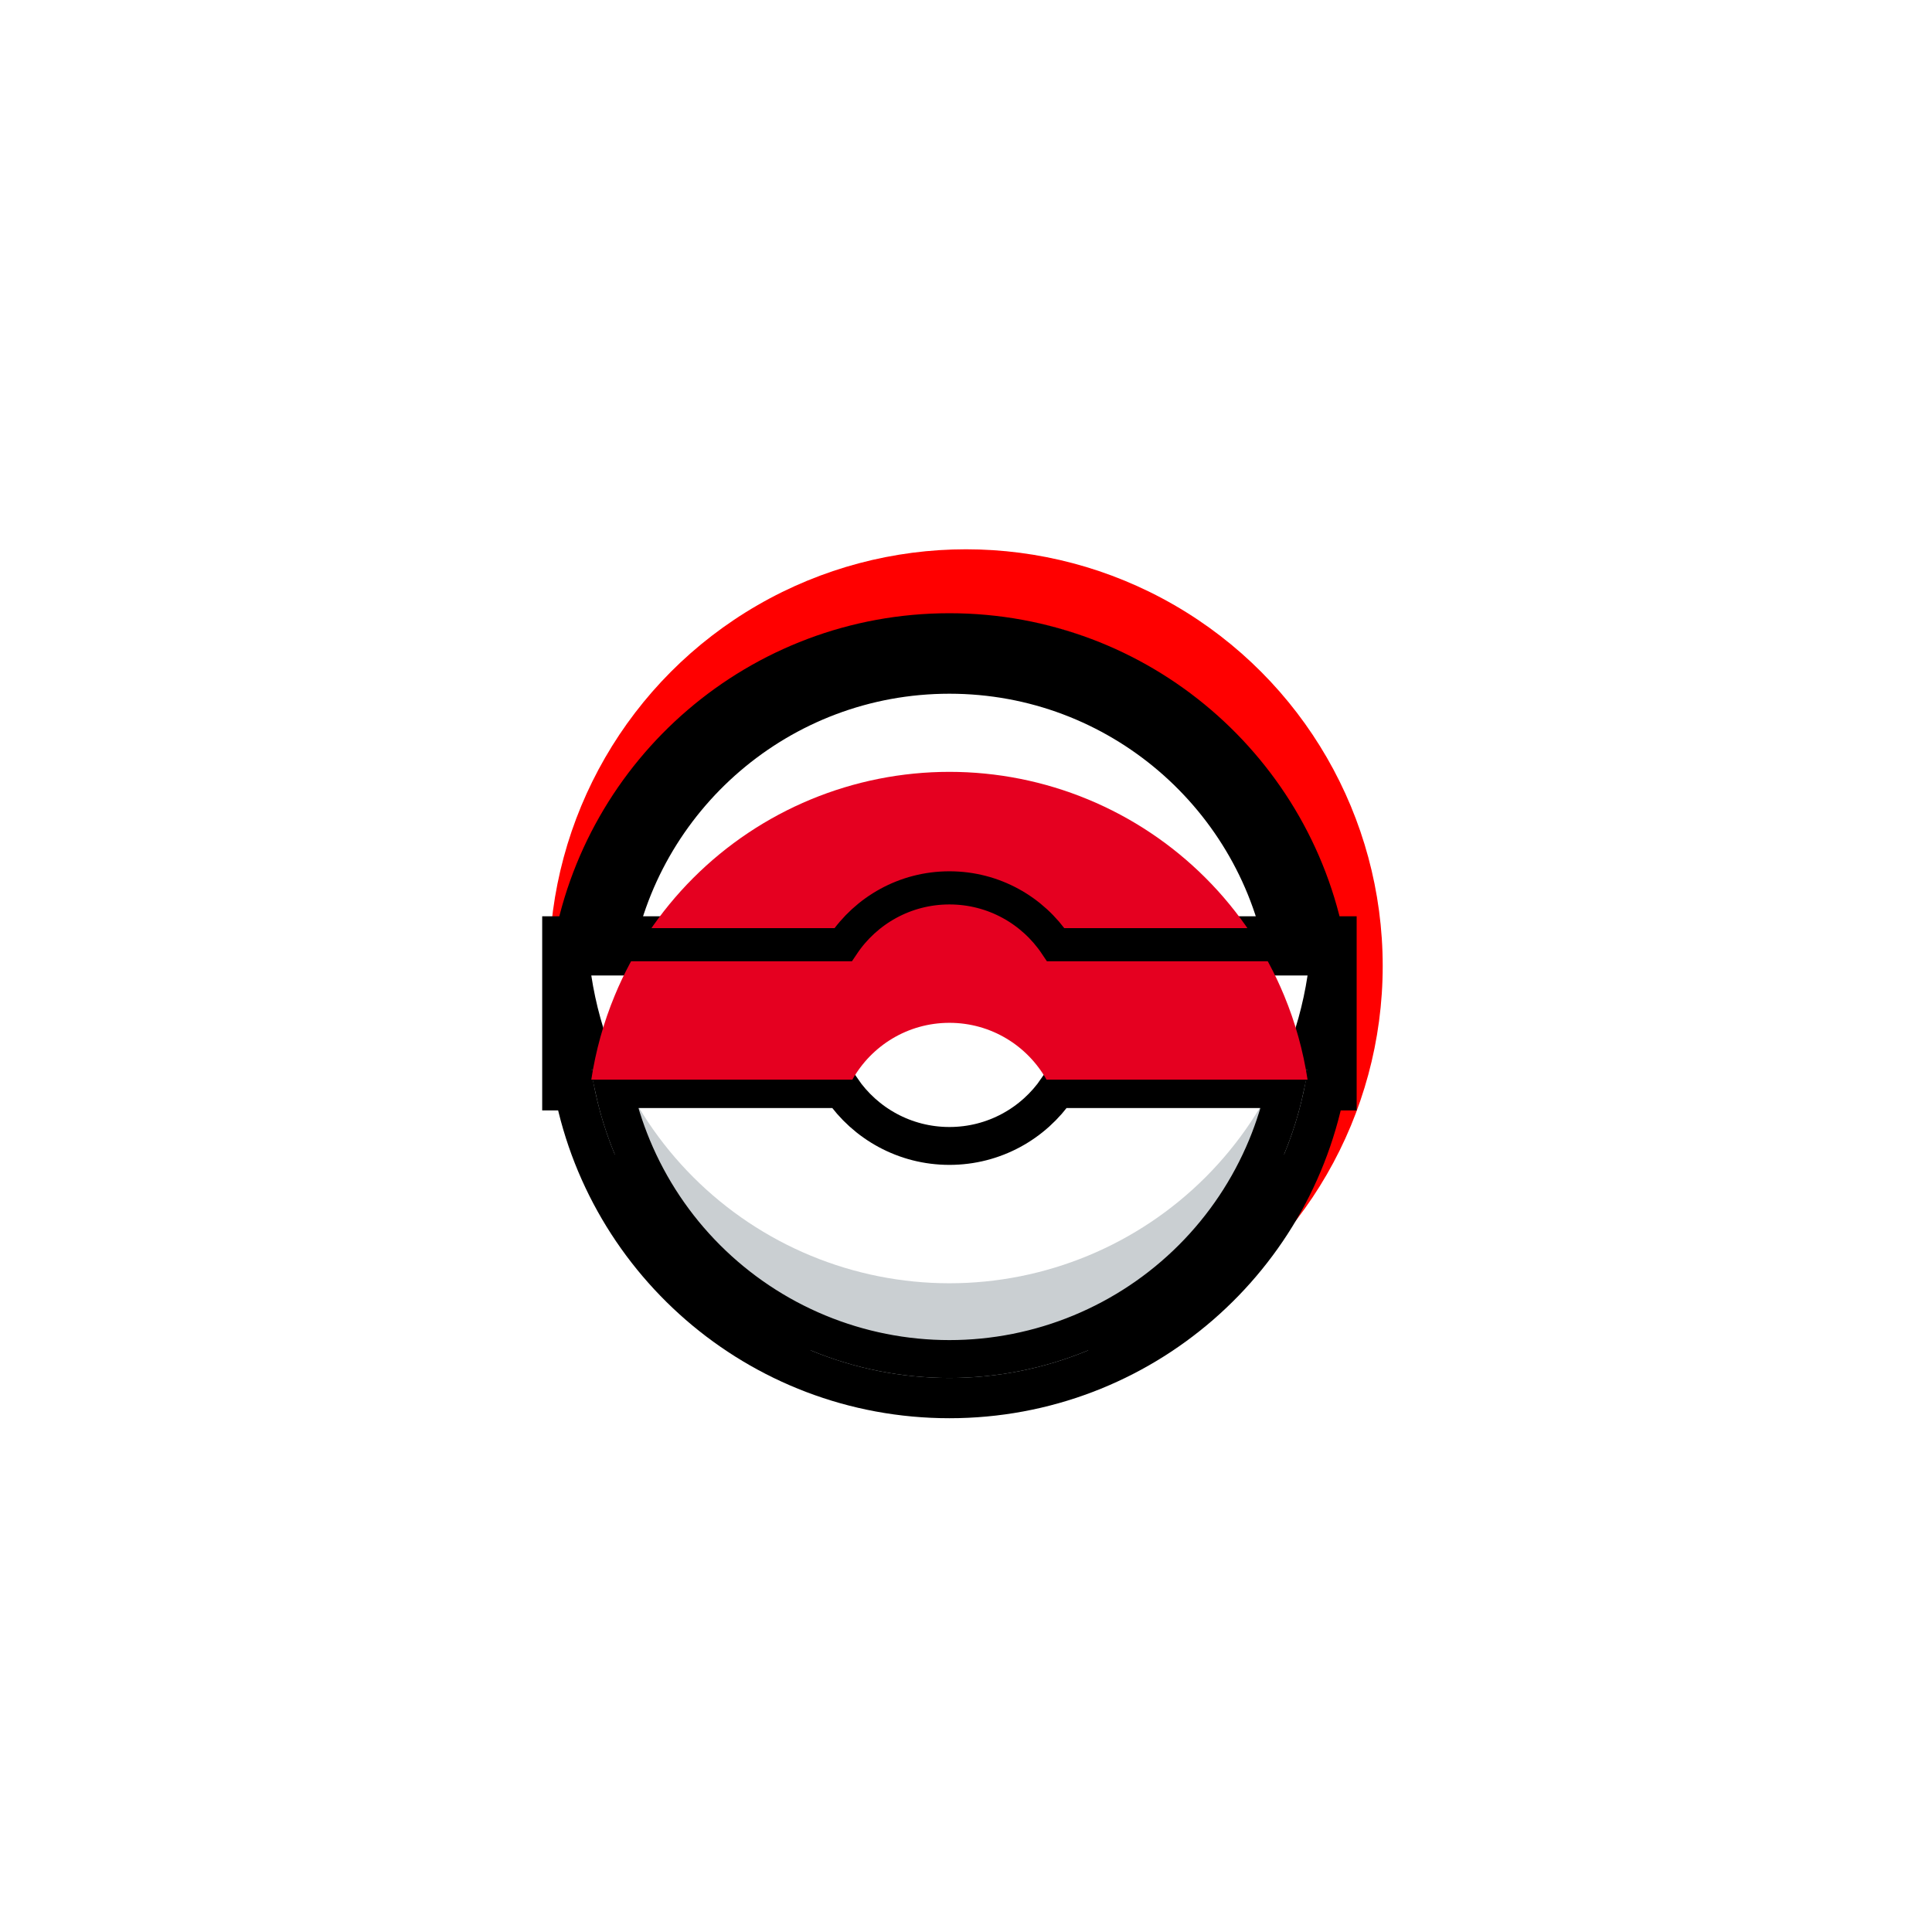 <svg width="408" height="408" viewBox="0 0 408 408" fill="none" xmlns="http://www.w3.org/2000/svg">
<g filter="url(#filter0_f_17_93)">
<circle cx="204" cy="204" r="88" fill="#FF0000"/>
</g>
<g filter="url(#filter1_f_17_93)">
<circle cx="203.5" cy="204.5" r="74.5" fill="white"/>
</g>
<g filter="url(#filter2_f_17_93)">
<circle cx="204.5" cy="204.5" r="71.5" fill="white"/>
</g>
<g filter="url(#filter3_ii_17_93)">
<path fill-rule="evenodd" clip-rule="evenodd" d="M127.859 216H279.141C279.707 212.249 280 208.409 280 204.5C280 200.243 279.652 196.068 278.984 192H128.016C127.348 196.068 127 200.243 127 204.5C127 208.409 127.293 212.249 127.859 216Z" fill="#D9D9D9"/>
<path fill-rule="evenodd" clip-rule="evenodd" d="M128.016 192H278.984C279.652 196.068 280 200.243 280 204.5C280 208.409 279.707 212.249 279.141 216H127.859C127.293 212.249 127 208.409 127 204.5C127 200.243 127.348 196.068 128.016 192Z" fill="#0D131A"/>
<path d="M278.984 192C279.652 196.068 280 200.243 280 204.5C280 208.409 279.707 212.249 279.141 216M278.984 192H128.016M278.984 192H281V216H279.141M278.984 192C273.017 155.696 241.493 128 203.5 128C165.507 128 133.983 155.696 128.016 192M128.016 192C127.348 196.068 127 200.243 127 204.5C127 208.409 127.293 212.249 127.859 216M128.016 192H126V216H127.859M127.859 216H279.141M127.859 216C133.406 252.794 165.159 281 203.5 281C241.841 281 273.594 252.794 279.141 216" stroke="black" stroke-width="17"/>
<circle cx="203.5" cy="204.5" r="23.5" fill="#0D131A"/>
<g filter="url(#filter4_di_17_93)">
<circle cx="203" cy="204" r="15" fill="white"/>
</g>
<path fill-rule="evenodd" clip-rule="evenodd" d="M127.869 216H183.001C187.028 223.162 194.699 228 203.5 228C212.301 228 219.972 223.162 223.999 216H279.131C278.205 222.089 276.545 228.059 274.177 233.775C270.332 243.057 264.697 251.49 257.594 258.594C250.49 265.697 242.057 271.332 232.775 275.177C223.494 279.021 213.546 281 203.5 281C193.454 281 183.506 279.021 174.225 275.177C164.943 271.332 156.51 265.697 149.406 258.594C142.303 251.49 136.668 243.057 132.823 233.775C130.455 228.059 128.795 222.089 127.869 216Z" fill="#CACFD2"/>
<g filter="url(#filter5_i_17_93)">
<path fill-rule="evenodd" clip-rule="evenodd" d="M127.869 216H183.001C187.028 223.162 194.699 228 203.5 228C212.301 228 219.972 223.162 223.999 216H279.131C278.205 222.089 276.545 228.059 274.177 233.775C270.332 243.057 264.697 251.49 257.594 258.594C250.49 265.697 242.057 271.332 232.775 275.177C223.494 279.021 213.546 281 203.5 281C193.454 281 183.506 279.021 174.225 275.177C164.943 271.332 156.51 265.697 149.406 258.594C142.303 251.49 136.668 243.057 132.823 233.775C130.455 228.059 128.795 222.089 127.869 216Z" fill="white"/>
</g>
<path d="M274.195 233.783C266.441 252.483 251.483 267.441 232.783 275.195M174.217 275.195C155.517 267.441 140.559 252.483 132.805 233.783M226.218 220H274.324C273.41 224.177 272.125 228.275 270.481 232.245C266.838 241.041 261.498 249.033 254.765 255.765C248.033 262.497 240.041 267.838 231.245 271.481C222.448 275.125 213.021 277 203.5 277C193.979 277 184.552 275.125 175.755 271.481C166.959 267.838 158.967 262.497 152.235 255.765C145.503 249.033 140.162 241.041 136.519 232.245C134.875 228.275 133.59 224.177 132.676 220H180.782C185.73 227.238 194.057 232 203.5 232C212.944 232 221.27 227.238 226.218 220Z" stroke="black" stroke-width="8"/>
<g filter="url(#filter6_i_17_93)">
<path fill-rule="evenodd" clip-rule="evenodd" d="M279.131 193L223.999 193C219.972 185.838 212.301 181 203.5 181C194.699 181 187.028 185.838 183.001 193L127.869 193C128.795 186.911 130.455 180.941 132.823 175.225C136.668 165.943 142.303 157.51 149.406 150.406C156.51 143.303 164.943 137.668 174.225 133.823C183.506 129.979 193.454 128 203.5 128C213.546 128 223.494 129.979 232.775 133.823C242.057 137.668 250.49 143.303 257.594 150.406C264.697 157.51 270.332 165.943 274.177 175.225C276.545 180.941 278.205 186.911 279.131 193Z" fill="#E50020"/>
</g>
<path d="M132.805 175.217C140.559 156.517 155.517 141.559 174.217 133.805M232.783 133.805C251.483 141.559 266.441 156.517 274.195 175.217M181.047 189.5L132.058 189.5C132.985 185.084 134.322 180.753 136.057 176.564C139.725 167.707 145.103 159.66 151.881 152.881C158.66 146.103 166.707 140.725 175.564 137.057C184.421 133.388 193.914 131.5 203.5 131.5C213.086 131.5 222.579 133.388 231.436 137.057C240.293 140.725 248.34 146.103 255.119 152.881C261.897 159.66 267.275 167.707 270.943 176.564C272.678 180.753 274.015 185.084 274.942 189.5L225.953 189.5C221.114 182.27 212.866 177.5 203.5 177.5C194.134 177.5 185.886 182.27 181.047 189.5Z" stroke="black" stroke-width="7"/>
</g>
<defs>
<filter id="filter0_f_17_93" x="0" y="0" width="408" height="408" filterUnits="userSpaceOnUse" color-interpolation-filters="sRGB">
<feFlood flood-opacity="0" result="BackgroundImageFix"/>
<feBlend mode="normal" in="SourceGraphic" in2="BackgroundImageFix" result="shape"/>
<feGaussianBlur stdDeviation="58" result="effect1_foregroundBlur_17_93"/>
</filter>
<filter id="filter1_f_17_93" x="98" y="99" width="211" height="211" filterUnits="userSpaceOnUse" color-interpolation-filters="sRGB">
<feFlood flood-opacity="0" result="BackgroundImageFix"/>
<feBlend mode="normal" in="SourceGraphic" in2="BackgroundImageFix" result="shape"/>
<feGaussianBlur stdDeviation="15.5" result="effect1_foregroundBlur_17_93"/>
</filter>
<filter id="filter2_f_17_93" x="33" y="33" width="343" height="343" filterUnits="userSpaceOnUse" color-interpolation-filters="sRGB">
<feFlood flood-opacity="0" result="BackgroundImageFix"/>
<feBlend mode="normal" in="SourceGraphic" in2="BackgroundImageFix" result="shape"/>
<feGaussianBlur stdDeviation="50" result="effect1_foregroundBlur_17_93"/>
</filter>
<filter id="filter3_ii_17_93" x="110" y="124" width="199" height="171" filterUnits="userSpaceOnUse" color-interpolation-filters="sRGB">
<feFlood flood-opacity="0" result="BackgroundImageFix"/>
<feBlend mode="normal" in="SourceGraphic" in2="BackgroundImageFix" result="shape"/>
<feColorMatrix in="SourceAlpha" type="matrix" values="0 0 0 0 0 0 0 0 0 0 0 0 0 0 0 0 0 0 127 0" result="hardAlpha"/>
<feOffset dx="28" dy="-4"/>
<feGaussianBlur stdDeviation="17.5"/>
<feComposite in2="hardAlpha" operator="arithmetic" k2="-1" k3="1"/>
<feColorMatrix type="matrix" values="0 0 0 0 0 0 0 0 0 0 0 0 0 0 0 0 0 0 0.78 0"/>
<feBlend mode="normal" in2="shape" result="effect1_innerShadow_17_93"/>
<feColorMatrix in="SourceAlpha" type="matrix" values="0 0 0 0 0 0 0 0 0 0 0 0 0 0 0 0 0 0 127 0" result="hardAlpha"/>
<feOffset dx="-31" dy="14"/>
<feGaussianBlur stdDeviation="8"/>
<feComposite in2="hardAlpha" operator="arithmetic" k2="-1" k3="1"/>
<feColorMatrix type="matrix" values="0 0 0 0 0 0 0 0 0 0 0 0 0 0 0 0 0 0 0.51 0"/>
<feBlend mode="normal" in2="effect1_innerShadow_17_93" result="effect2_innerShadow_17_93"/>
</filter>
<filter id="filter4_di_17_93" x="188" y="189" width="30" height="34" filterUnits="userSpaceOnUse" color-interpolation-filters="sRGB">
<feFlood flood-opacity="0" result="BackgroundImageFix"/>
<feColorMatrix in="SourceAlpha" type="matrix" values="0 0 0 0 0 0 0 0 0 0 0 0 0 0 0 0 0 0 127 0" result="hardAlpha"/>
<feOffset dy="3"/>
<feComposite in2="hardAlpha" operator="out"/>
<feColorMatrix type="matrix" values="0 0 0 0 0.558 0 0 0 0 0.558 0 0 0 0 0.558 0 0 0 0.25 0"/>
<feBlend mode="normal" in2="BackgroundImageFix" result="effect1_dropShadow_17_93"/>
<feBlend mode="normal" in="SourceGraphic" in2="effect1_dropShadow_17_93" result="shape"/>
<feColorMatrix in="SourceAlpha" type="matrix" values="0 0 0 0 0 0 0 0 0 0 0 0 0 0 0 0 0 0 127 0" result="hardAlpha"/>
<feOffset dy="4"/>
<feGaussianBlur stdDeviation="2"/>
<feComposite in2="hardAlpha" operator="arithmetic" k2="-1" k3="1"/>
<feColorMatrix type="matrix" values="0 0 0 0 0 0 0 0 0 0 0 0 0 0 0 0 0 0 0.51 0"/>
<feBlend mode="normal" in2="shape" result="effect2_innerShadow_17_93"/>
</filter>
<filter id="filter5_i_17_93" x="126" y="204" width="155" height="77" filterUnits="userSpaceOnUse" color-interpolation-filters="sRGB">
<feFlood flood-opacity="0" result="BackgroundImageFix"/>
<feBlend mode="normal" in="SourceGraphic" in2="BackgroundImageFix" result="shape"/>
<feColorMatrix in="SourceAlpha" type="matrix" values="0 0 0 0 0 0 0 0 0 0 0 0 0 0 0 0 0 0 127 0" result="hardAlpha"/>
<feOffset dy="-20"/>
<feGaussianBlur stdDeviation="6"/>
<feComposite in2="hardAlpha" operator="arithmetic" k2="-1" k3="1"/>
<feColorMatrix type="matrix" values="0 0 0 0 0 0 0 0 0 0 0 0 0 0 0 0 0 0 0.25 0"/>
<feBlend mode="normal" in2="shape" result="effect1_innerShadow_17_93"/>
</filter>
<filter id="filter6_i_17_93" x="126" y="128" width="155" height="72" filterUnits="userSpaceOnUse" color-interpolation-filters="sRGB">
<feFlood flood-opacity="0" result="BackgroundImageFix"/>
<feBlend mode="normal" in="SourceGraphic" in2="BackgroundImageFix" result="shape"/>
<feColorMatrix in="SourceAlpha" type="matrix" values="0 0 0 0 0 0 0 0 0 0 0 0 0 0 0 0 0 0 127 0" result="hardAlpha"/>
<feOffset dy="25"/>
<feGaussianBlur stdDeviation="3.5"/>
<feComposite in2="hardAlpha" operator="arithmetic" k2="-1" k3="1"/>
<feColorMatrix type="matrix" values="0 0 0 0 0 0 0 0 0 0 0 0 0 0 0 0 0 0 0.25 0"/>
<feBlend mode="normal" in2="shape" result="effect1_innerShadow_17_93"/>
</filter>
</defs>
</svg>
